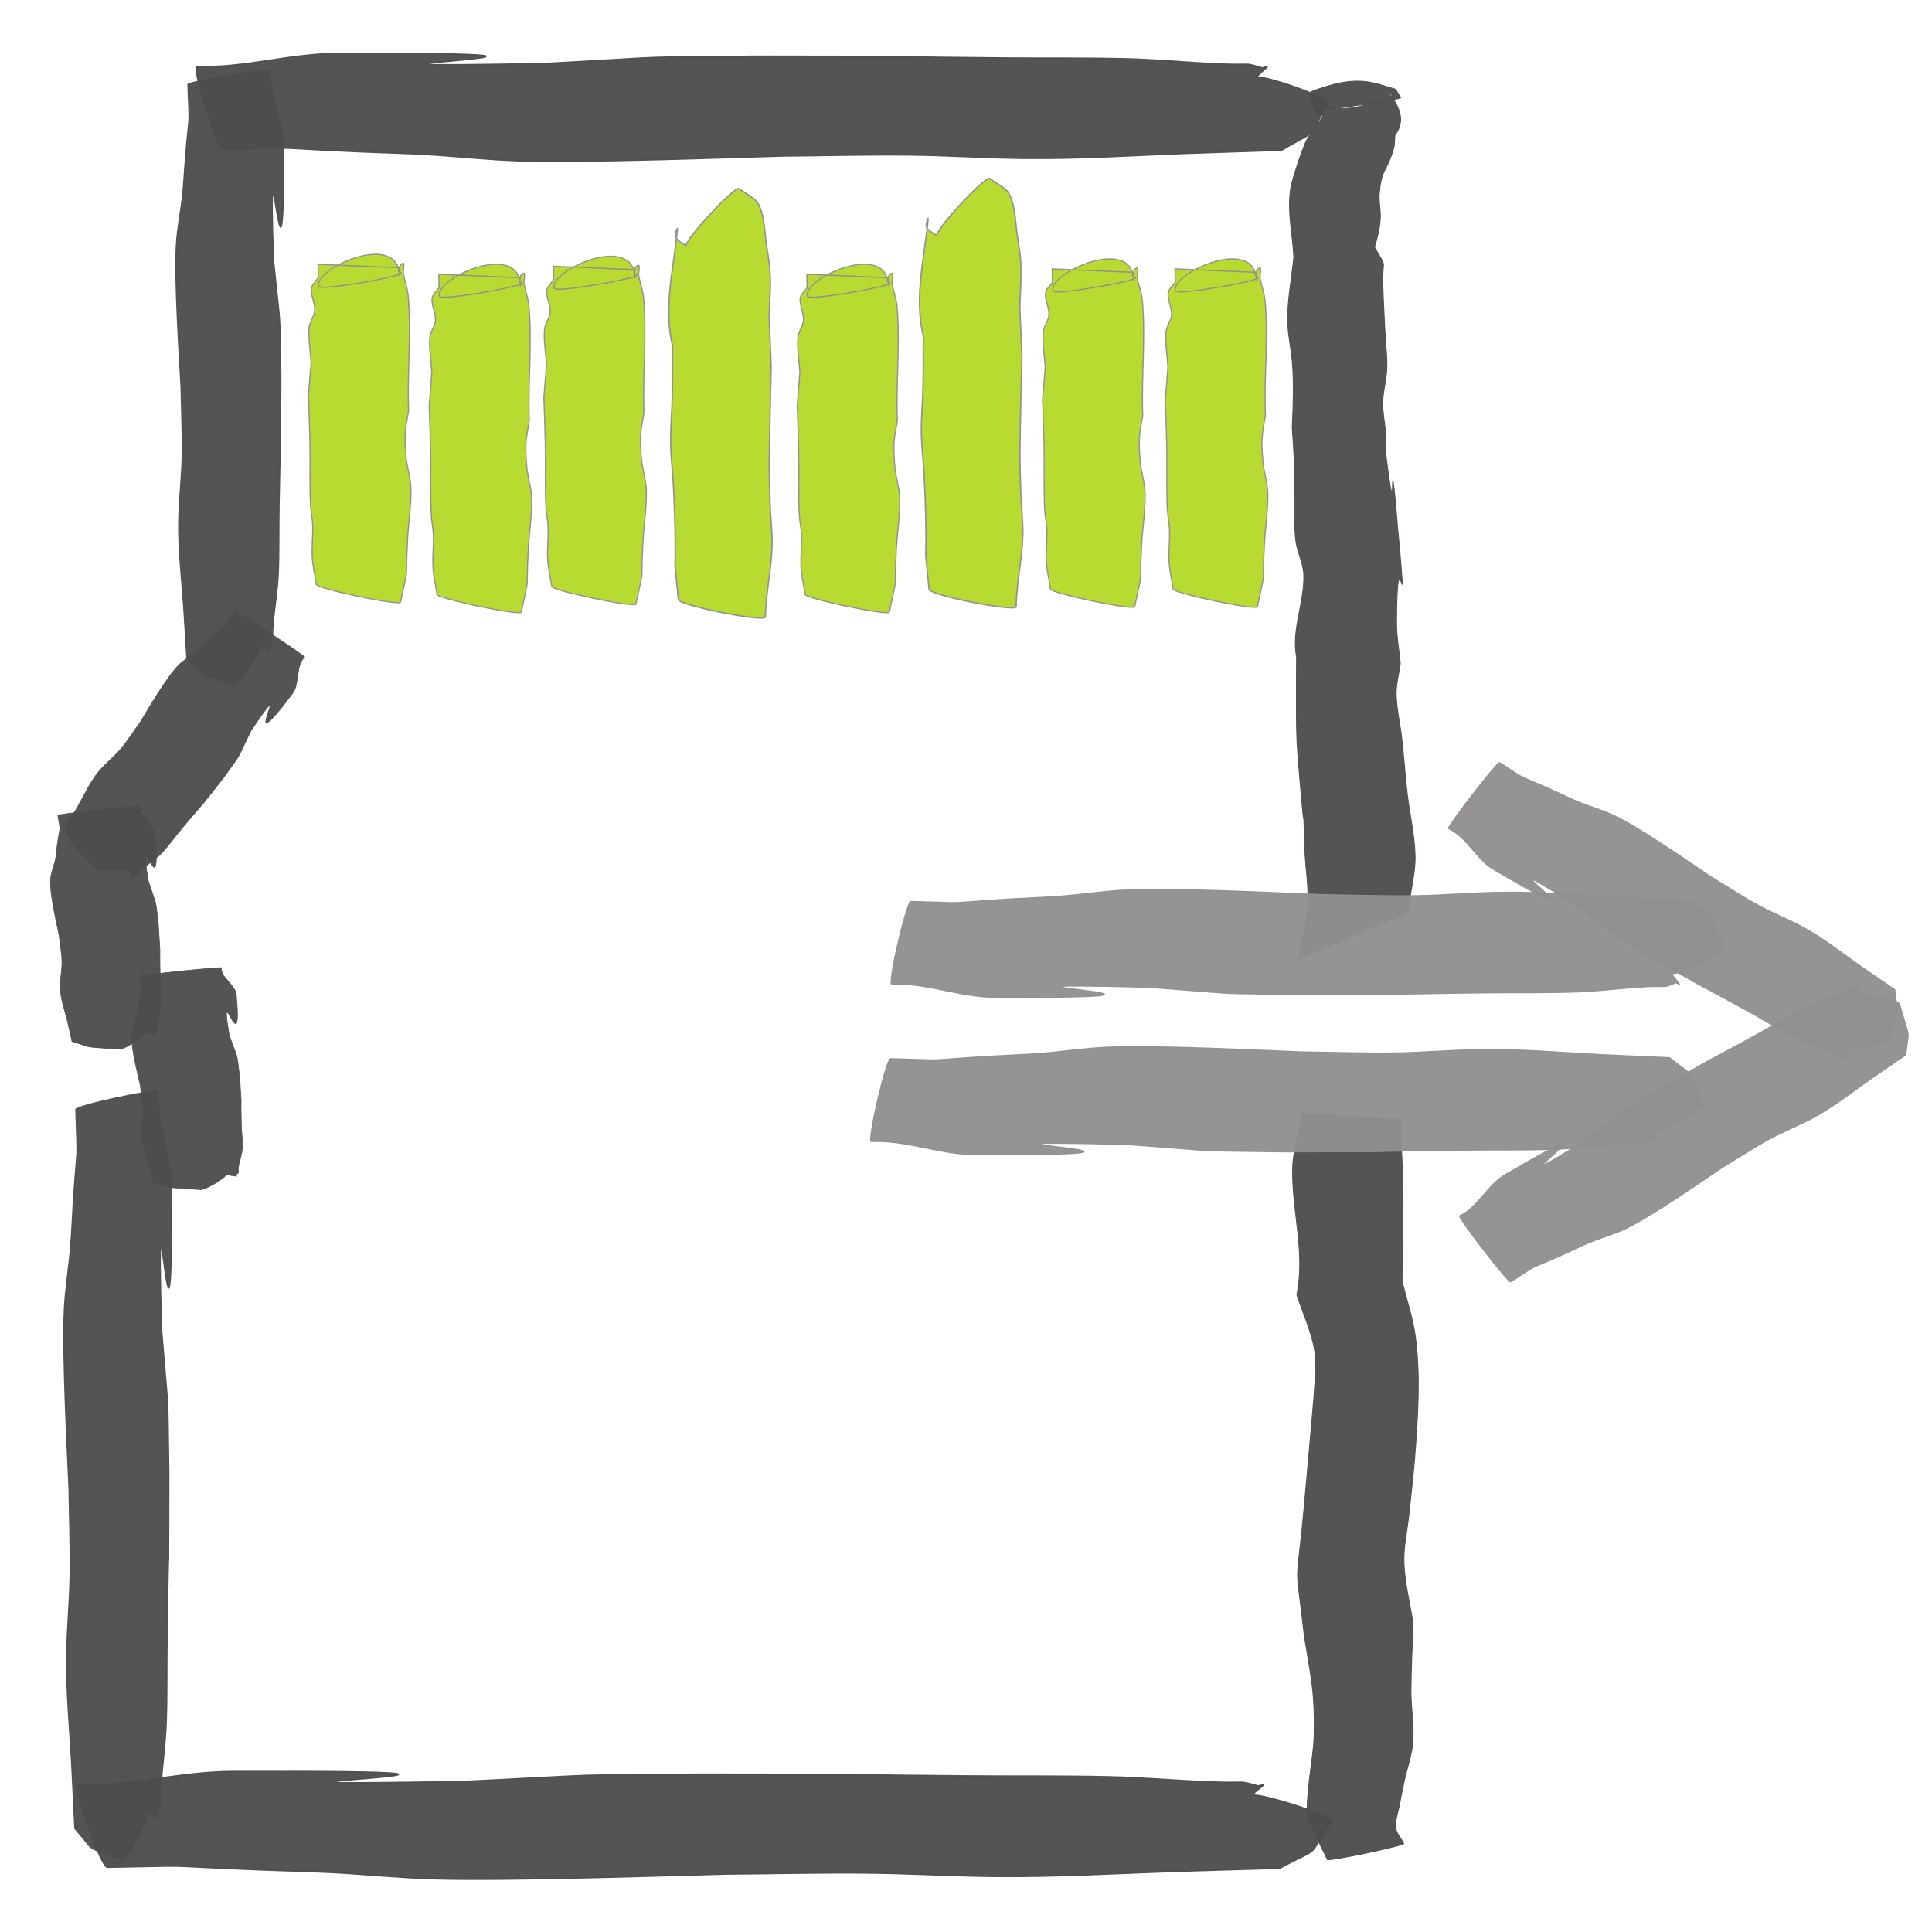 <?xml version="1.0" encoding="UTF-8" standalone="no"?>
<!-- Created with Inkscape (http://www.inkscape.org/) -->

<svg
   xmlns:dc="http://purl.org/dc/elements/1.1/"
   xmlns:cc="http://creativecommons.org/ns#"
   xmlns:rdf="http://www.w3.org/1999/02/22-rdf-syntax-ns#"
   xmlns:svg="http://www.w3.org/2000/svg"
   xmlns="http://www.w3.org/2000/svg"
   xmlns:sodipodi="http://sodipodi.sourceforge.net/DTD/sodipodi-0.dtd"
   xmlns:inkscape="http://www.inkscape.org/namespaces/inkscape"
   width="400.156"
   height="400.156"
   id="svg9167"
   version="1.1"
   inkscape:version="0.48.5 r10040"
   sodipodi:docname="import_grey.svg"
   inkscape:export-filename="/home/banana/flySightAndroid/FloatSight/icons/mainmenu/drawing.png"
   inkscape:export-xdpi="44.98243"
   inkscape:export-ydpi="44.98243">
  <defs
     id="defs9169" />
  <sodipodi:namedview
     id="base"
     pagecolor="#ffffff"
     bordercolor="#666666"
     borderopacity="1.0"
     inkscape:pageopacity="0.0"
     inkscape:pageshadow="2"
     inkscape:zoom="0.98994949"
     inkscape:cx="480.95627"
     inkscape:cy="24.977372"
     inkscape:document-units="px"
     inkscape:current-layer="layer1"
     showgrid="false"
     fit-margin-top="0"
     fit-margin-left="0"
     fit-margin-right="0"
     fit-margin-bottom="0"
     inkscape:window-width="1680"
     inkscape:window-height="1002"
     inkscape:window-x="0"
     inkscape:window-y="29"
     inkscape:window-maximized="1" />
  <g
     inkscape:label="Layer 1"
     inkscape:groupmode="layer"
     id="layer1"
     transform="translate(-399.92,-115.147)">
    <path
       style="opacity:0.96;fill:#4f4c4d;fill-opacity:1;stroke:#4f4c4d;stroke-width:0.176;stroke-miterlimit:4;stroke-opacity:1;stroke-dashoffset:0"
       d="m 668.792,313.992 c 0.669,-3.74 1.776,-7.484 2.006,-11.219 0.236,-3.837 -0.471,-7.648 -0.608,-11.476 -0.102,-2.846 -0.201,-5.693 -0.273,-8.54 -0.021,-0.69 -0.032,-1.38 -0.042,-2.071 l 10e-5,0 0,0 c 7e-4,-0.308 -0.01,-0.615 0,-0.923 l 0,0 c -8e-4,-0.026 0,-0.053 0.01,-0.08 l 0,0 c -2e-4,-0.01 -4e-4,-0.013 -5e-4,-0.02 6e-4,-1e-4 -10e-5,0 -2e-4,-0.01 0.01,-3e-4 0.01,0 0.01,0 2e-4,0.01 4e-4,0.012 5e-4,0.018 7e-4,0.023 0.011,0.045 0.012,0.068 l 0,0 0,0 c 0.03,0.217 0.041,0.435 0.056,0.653 0,0 0,0 0,10e-5 0.053,0.785 0.088,1.57 0.117,2.356 0.022,0.72 0.057,1.439 0.037,2.16 -0.01,0.095 -0.01,0.19 -0.015,0.285 9e-4,0.028 -0.01,0.056 -0.013,0.084 4e-4,0.013 8e-4,0.027 -0.016,0.04 -0.016,5e-4 -0.017,0 -0.019,-0.01 l 0,0 c -0.013,-0.02 -0.018,-0.04 -0.024,-0.06 -0.029,-0.096 -0.044,-0.193 -0.06,-0.29 l -10e-5,0 c -0.221,-1.321 -0.314,-2.648 -0.438,-3.974 -0.308,-3.303 -0.573,-6.607 -0.833,-9.912 -0.262,-3.322 -0.256,-6.654 -0.267,-9.984 -0.011,-3.299 0.021,-6.599 0.031,-9.899 l 0,0 c -1.097,-5.618 1.693,-11.348 1.492,-17.002 l 0,0 c -0.085,-2.388 -1.359,-4.722 -1.65,-7.103 l 0,0 c -0.342,-2.793 -0.19,-5.604 -0.254,-8.407 -0.051,-2.397 -0.094,-4.794 -0.081,-7.193 0.013,-2.622 -0.271,-5.234 -0.404,-7.852 0,0 0,0 0,-1e-4 0.21,-4.475 0.386,-8.95 0.026,-13.409 0,-10e-5 0,-10e-5 0,-10e-5 -0.211,-2.619 -0.814,-5.223 -0.936,-7.845 l 0,0 c -0.216,-4.657 0.802,-9.343 1.242,-14.016 -0.251,-4.794 -1.422,-9.566 -0.62,-14.382 0.105,-0.629 0.298,-1.259 0.481,-1.889 l 0,0 c 0.276,-0.949 0.575,-1.898 0.888,-2.846 l 0,0 c 0.32,-0.971 0.655,-1.942 1.018,-2.912 0.26,-0.696 0.515,-1.393 0.87,-2.086 l 0,0 c 0.563,-1.101 1.482,-2.185 2.223,-3.278 l 0,0 c 0.423,-0.651 0.846,-1.301 1.268,-1.952 l 0,-1e-4 c -0.232,0 -0.46,0.031 -0.69,0.047 -0.191,0.013 -0.432,0.013 -0.504,-0.046 -0.395,-0.325 -0.527,-0.687 -0.695,-1.04 -0.25,-0.524 -0.438,-1.053 -0.587,-1.584 l 0,0 c -0.14,-0.498 -0.252,-0.998 -0.266,-1.501 0,-0.174 -5e-4,-0.349 0.054,-0.523 l 0,0 c 0.029,-0.092 0.026,-0.197 0.214,-0.267 1.795,-0.67 3.695,-1.331 5.974,-1.783 1.325,-0.263 2.853,-0.432 4.296,-0.355 l 0,0 c 1.328,0.071 2.481,0.321 3.518,0.598 1.264,0.338 2.415,0.721 3.641,1.075 l 0,0 c 0.344,0.573 0.688,1.145 1.032,1.718 l 0,0 c 0.032,0.031 -0.044,0.066 -0.111,0.092 -0.129,0.051 -0.288,0.092 -0.448,0.131 -0.543,0.134 -1.13,0.243 -1.716,0.35 -1.763,0.321 -3.581,0.6 -5.411,0.864 -1.83,0.265 -3.676,0.516 -5.556,0.722 -0.626,0.069 -1.256,0.135 -1.898,0.173 -0.188,0.011 -0.379,0.02 -0.565,0.017 -0.097,0 -0.215,-0.01 -0.247,-0.041 0.407,-0.041 0.815,-0.082 1.223,-0.123 10e-5,0 10e-5,0 10e-5,0 1.02,0.028 2.037,0.073 3.069,0.058 1e-4,0 1e-4,0 1e-4,0 0.771,-0.011 1.548,-0.08 2.248,-0.21 1.016,-0.189 1.9,-0.457 2.771,-0.722 l 0,0 c 1.578,-0.481 3.098,-0.984 4.637,-1.48 0.24,-0.078 0.223,-0.207 0.182,-0.314 l 0,0 0,0 c -0.055,-0.145 -0.188,-0.284 -0.343,-0.419 l 0,0 c -0.123,-0.107 -0.257,-0.212 -0.436,-0.308 -10e-5,-1e-4 -10e-5,-1e-4 -10e-5,-1e-4 -0.022,-0.012 -0.046,-0.024 -0.073,-0.035 -10e-5,0 -10e-5,0 -10e-5,0 -0.012,-0.01 -0.025,-0.012 -0.045,-0.011 -0.017,5e-4 -0.013,0.01 -0.011,0.016 5e-4,0.016 0.018,0.031 0.031,0.047 2.442,2.864 3.848,5.967 1.532,8.969 l 0,0 c -0.104,0.972 -0.037,1.943 -0.312,2.916 -0.415,1.466 -1.044,2.928 -1.802,4.386 -0.8,1.538 -0.958,3.09 -1.113,4.635 -0.177,1.767 0.289,3.518 0.199,5.283 l 0,1e-4 c -0.103,1.995 -0.57,3.994 -1.211,5.991 l 0,0 c 0.462,0.809 0.96,1.614 1.423,2.423 l 0,0 c 0.2,0.348 0.387,0.699 0.424,1.058 0.047,0.452 -0.033,0.908 -0.062,1.363 -0.073,1.113 -0.07,2.225 -0.037,3.335 0.09,3.013 0.267,6.024 0.411,9.035 l 0,0 c 0.125,2.624 0.477,5.24 0.399,7.869 -0.07,2.348 -0.801,4.706 -0.844,7.053 -0.038,2.101 0.401,4.187 0.601,6.281 l 0,0 c 0.013,1.482 -0.146,2.97 0.037,4.446 l 0,0 c 0.229,1.847 0.461,3.694 0.745,5.539 0.11,0.716 0.176,1.435 0.41,2.145 0.015,0.049 0.03,0.097 0.062,0.144 0.01,0.01 0.011,0.019 0.026,0.026 0,0 0,0 0,1e-4 0,0 0.01,0 0.012,0 0.01,-6e-4 0.01,0 0.011,0 0,0 10e-5,0 10e-5,-1e-4 0.013,-0.01 0.017,-0.018 0.02,-0.027 0.01,-0.017 0.013,-0.033 0.019,-0.05 0.014,-0.053 0.023,-0.107 0.029,-0.16 0.047,-0.369 0.047,-0.736 0.055,-1.104 0.01,-0.32 0,-0.639 0.034,-0.96 -8e-4,-0.026 0,-0.053 0.018,-0.079 0,0 -10e-5,0 0.01,0 0.01,0 0.01,0 0.01,0 0.01,0.01 0.01,0.017 0.013,0.025 0,0 0,0 0,1e-4 0.05,0.139 0.057,0.281 0.076,0.422 0,0 0,0 0,1e-4 0.43,3.135 0.626,6.279 0.905,9.421 0.316,3.562 0.681,7.122 0.924,10.687 0.017,0.239 0.034,0.478 0.037,0.717 8e-4,0.055 0,0.111 -0.01,0.166 l 0,0 c 4e-4,0.014 9e-4,0.029 -0.01,0.043 0,1e-4 0,1e-4 0,1e-4 2e-4,0.01 4e-4,0.013 -0.01,0.02 -0.01,3e-4 -0.011,3e-4 -0.013,0 l 0,0 c -0.01,-0.01 -0.011,-0.014 -0.016,-0.021 -0.017,-0.029 -0.028,-0.059 -0.04,-0.088 l 0,0 c -0.039,-0.101 -0.071,-0.202 -0.106,-0.303 -0.041,-0.116 -0.082,-0.233 -0.133,-0.348 -0.037,-0.083 -0.067,-0.168 -0.151,-0.246 l 0,-1e-4 c -0.01,-0.01 -0.023,-0.02 -0.039,-0.028 l 0,0 c -0.01,0 -0.022,-0.01 -0.039,-0.01 -0.016,5e-4 -0.03,0 -0.04,0.01 -0.019,0.01 -0.029,0.021 -0.04,0.032 -0.117,0.13 -0.124,0.266 -0.156,0.4 -0.201,0.861 -0.219,1.721 -0.263,2.581 -0.103,1.98 -0.122,3.958 -0.132,5.936 -0.014,2.824 0.523,5.629 0.784,8.444 -0.283,2.137 -0.895,4.279 -0.85,6.41 0.067,3.137 0.839,6.249 1.185,9.377 l 0,0 c 0.404,3.649 0.655,7.304 1.064,10.952 l 0,1e-4 c 0.501,4.466 1.614,8.908 1.666,13.389 0.044,3.841 -1.236,7.705 -1.38,11.55 m -1.655,42.751 0,1e-4 m 0,0 c 0.018,3.773 0.34,7.537 0.413,11.308 0.074,3.799 0.014,7.601 -0.01,11.402 l 0,0 c -0.019,3.597 -0.046,7.194 -0.068,10.791 0.921,3.867 2.257,7.712 2.763,11.599 1.072,8.236 0.511,16.529 -0.137,24.816 -0.306,3.912 -0.789,7.826 -1.187,11.739 -0.348,3.426 -1.175,6.861 -1.05,10.276 l 0,0 c 0.153,4.17 1.255,8.303 1.882,12.455 -0.143,4.686 -0.419,9.374 -0.428,14.057 -0.01,3.535 0.65,7.052 0.382,10.593 l 0,1e-4 c -0.205,2.702 -1.222,5.409 -1.8,8.114 -0.332,1.555 -0.65,3.111 -0.931,4.666 -0.299,1.656 -0.976,3.319 -0.809,4.965 l 0,0 c 0.111,1.093 1.091,2.127 1.638,3.193 0.05,0.03 -0.013,0.071 -0.071,0.103 -0.112,0.061 -0.26,0.113 -0.41,0.163 -0.51,0.172 -1.079,0.321 -1.649,0.467 l -10e-5,0 c -1.713,0.44 -3.507,0.839 -5.32,1.225 -1.813,0.386 -3.65,0.759 -5.547,1.087 -0.632,0.109 -1.269,0.217 -1.932,0.294 -0.195,0.023 -0.393,0.045 -0.594,0.051 -0.105,0 -0.234,0 -0.284,-0.027 l 0.021,0 c -0.774,-1.575 -1.565,-3.15 -2.311,-4.728 -0.419,-0.887 -0.831,-1.774 -1.204,-2.665 -0.238,-0.567 -0.516,-1.132 -0.589,-1.708 -0.152,-1.207 -0.083,-2.422 0,-3.636 l 0,0 c 0.107,-1.564 0.282,-3.129 0.468,-4.694 l 0,0 c 0.333,-2.797 0.821,-5.598 0.885,-8.39 0,-10e-5 0,-10e-5 0,-10e-5 0.079,-3.416 0,-6.828 -0.417,-10.228 0,0 0,0 0,-10e-5 -0.417,-3.383 -1.067,-6.756 -1.603,-10.135 -0.335,-2.97 -0.712,-5.939 -1.079,-8.909 -0.166,-1.341 -0.34,-2.683 -0.328,-4.031 l 0,0 c 0.013,-1.434 0.205,-2.871 0.367,-4.308 10e-5,0 10e-5,0 10e-5,-1e-4 0.366,-3.247 0.706,-6.494 1.004,-9.74 0,-1e-4 0,-1e-4 0,-1e-4 0.35,-3.803 0.683,-7.606 1.022,-11.409 0.231,-2.59 0.461,-5.179 0.687,-7.769 l 0,0 c 0.079,-0.897 0.157,-1.795 0.233,-2.692 0.035,-0.416 0.079,-0.831 0.1,-1.247 0.16,-3.123 0.612,-6.258 0.077,-9.358 -0.658,-3.814 -2.431,-7.565 -3.647,-11.348 1.82,-8.832 -1.107,-17.569 -0.866,-26.381 l 0,0 c 0.103,-3.761 1.546,-7.539 1.823,-11.303"
       id="path5320-26"
       inkscape:connector-curvature="0"
       sodipodi:nodetypes="cscccccccccccccccccccccccccccccccccccccccccccccccccccccccccccccccccccccccccccccssccccccccccccccccccccccccccccccccccccccccscccccccccccccccccccscccccsccccccccccccccccccccccccccccccscccccccccsccccccccscccccccccccccccccccccccccccccccccccccccccc" />
    <path
       style="opacity:0.96;fill:#4f4c4d;fill-opacity:1;stroke:#4f4c4d;stroke-width:0.287;stroke-miterlimit:4;stroke-opacity:1;stroke-dasharray:none;stroke-dashoffset:0"
       id="path5476-4"
       d="m 440.721,128.908 c 9.634,0.39 19.087,-2.635 28.682,-2.671 78.731,-0.293 -24.926,3.319 43.388,2.064 30.36,-1.657 15.642,-1.192 44.152,-1.518 47.692,0.1 4.806,-0.082 50.118,0.361 8.834,0.086 17.672,-0.044 26.504,0.188 5.502,0.145 10.991,0.639 16.488,0.943 10.481,0.581 6.654,-0.428 11.306,0.947 1.87,-0.55 1.093,-0.483 -1.379,2.066 0.338,-1.159 15.34,4.069 15.001,5.228 l 0,0 c -4.753,8.259 -1.586,4.965 -9.615,9.751 -6.642,0.243 -13.287,0.408 -19.929,0.662 -11.613,0.444 -21.7,1.138 -33.324,1.022 -8.024,-0.081 -16.04,-0.629 -24.064,-0.707 -8.704,-0.085 -17.407,0.145 -26.111,0.218 -13.058,0.373 -40.086,1.392 -54.362,0.993 -6.505,-0.182 -12.986,-0.946 -19.484,-1.312 -4.571,-0.258 -9.149,-0.355 -13.723,-0.56 -20.993,-0.944 -9.593,-0.881 -28.184,-0.526 -1.11,0.422 -6.574,-16.727 -5.464,-17.149 z"
       inkscape:connector-curvature="0" />
    <path
       style="opacity:0.96;fill:#4f4c4d;fill-opacity:1;stroke:#4f4c4d;stroke-width:0.302;stroke-miterlimit:4;stroke-opacity:1;stroke-dasharray:none;stroke-dashoffset:0"
       id="path5476-9-1"
       d="m 416.137,484.741 c 10.671,0.39 21.141,-2.635 31.769,-2.671 87.206,-0.293 -27.609,3.319 48.059,2.064 33.629,-1.657 17.326,-1.192 48.905,-1.518 52.826,0.1 5.324,-0.082 55.513,0.361 9.785,0.086 19.574,-0.044 29.357,0.188 6.094,0.145 12.175,0.639 18.263,0.943 11.609,0.581 7.37,-0.428 12.523,0.947 2.072,-0.55 1.21,-0.483 -1.527,2.066 0.375,-1.159 16.991,4.069 16.616,5.228 l 0,0 c -5.265,8.259 -1.757,4.965 -10.65,9.751 -7.357,0.243 -14.717,0.408 -22.074,0.662 -12.863,0.444 -24.036,1.138 -36.912,1.022 -8.888,-0.081 -17.767,-0.629 -26.654,-0.707 -9.64,-0.085 -19.281,0.145 -28.922,0.218 -14.464,0.373 -44.401,1.392 -60.214,0.993 -7.205,-0.182 -14.384,-0.946 -21.582,-1.312 -5.063,-0.258 -10.134,-0.355 -15.2,-0.56 -23.253,-0.944 -10.625,-0.881 -31.217,-0.526 -1.229,0.422 -7.282,-16.727 -6.053,-17.149 z"
       inkscape:connector-curvature="0" />
    <path
       style="opacity:0.96;fill:#4f4c4d;fill-opacity:1;stroke:#4f4c4d;stroke-width:0.237;stroke-miterlimit:4;stroke-opacity:1;stroke-dasharray:none;stroke-dashoffset:0"
       id="path5476-9-3-2"
       d="m 432.773,341.271 c -0.39,6.544 2.635,12.965 2.671,19.483 0.293,53.48 -3.319,-16.931 -2.064,29.472 1.657,20.623 1.192,10.625 1.518,29.991 -0.1,32.396 0.082,3.265 -0.361,34.044 -0.086,6.001 0.044,12.004 -0.188,18.003 -0.145,3.737 -0.639,7.466 -0.943,11.2 -0.581,7.119 0.428,4.52 -0.947,7.68 0.55,1.27 0.483,0.742 -2.066,-0.936 1.159,0.23 -4.069,10.42 -5.228,10.19 l 0,0 c -8.259,-3.229 -4.965,-1.077 -9.751,-6.531 -0.243,-4.512 -0.408,-9.025 -0.662,-13.537 -0.444,-7.888 -1.138,-14.74 -1.022,-22.636 0.081,-5.45 0.629,-10.896 0.707,-16.346 0.085,-5.912 -0.145,-11.824 -0.218,-17.736 -0.373,-8.87 -1.392,-27.229 -0.993,-36.926 0.182,-4.419 0.946,-8.821 1.312,-13.235 0.258,-3.105 0.355,-6.215 0.56,-9.321 0.944,-14.26 0.881,-6.516 0.526,-19.144 -0.422,-0.754 16.727,-4.466 17.149,-3.712 z"
       inkscape:connector-curvature="0" />
    <path
       style="opacity:0.96;fill:#4f4c4d;fill-opacity:1;stroke:#4f4c4d;stroke-width:0.211;stroke-miterlimit:4;stroke-opacity:1;stroke-dasharray:none;stroke-dashoffset:0"
       id="path5476-9-3-6-8"
       d="m 455.975,129.734 c -0.39,5.229 2.635,10.359 2.671,15.567 0.293,42.731 -3.319,-13.528 -2.064,23.549 1.657,16.478 1.192,8.49 1.518,23.963 -0.1,25.885 0.082,2.608 -0.361,27.201 -0.086,4.795 0.044,9.591 -0.188,14.385 -0.145,2.986 -0.639,5.966 -0.943,8.949 -0.581,5.688 0.428,3.611 -0.947,6.136 0.55,1.015 0.483,0.593 -2.066,-0.748 1.159,0.184 -4.069,8.326 -5.228,8.142 l 0,0 c -8.259,-2.58 -4.965,-0.861 -9.751,-5.218 -0.244,-3.605 -0.408,-7.211 -0.662,-10.816 -0.444,-6.303 -1.138,-11.778 -1.022,-18.087 0.081,-4.355 0.629,-8.706 0.707,-13.061 0.085,-4.724 -0.145,-9.448 -0.218,-14.172 -0.374,-7.087 -1.392,-21.756 -0.993,-29.505 0.182,-3.53 0.945,-7.048 1.312,-10.575 0.258,-2.481 0.355,-4.966 0.56,-7.448 0.944,-11.394 0.881,-5.207 0.526,-15.296 -0.422,-0.602 16.727,-3.568 17.149,-2.966 z"
       inkscape:connector-curvature="0" />
    <path
       style="opacity:0.96;fill:#4f4c4d;fill-opacity:1;stroke:#4f4c4d;stroke-width:0.147;stroke-miterlimit:4;stroke-opacity:1;stroke-dasharray:none;stroke-dashoffset:0"
       id="path5476-9-3-6-0-8"
       d="m 462.984,251.247 c -1.85,1.742 -0.976,5.544 -2.484,7.539 -12.373,16.371 1.372,-7.165 -8.575,7.655 -3.553,7.261 -1.564,3.949 -5.871,10.012 -7.714,9.746 -0.705,1.039 -8.308,10.085 -1.482,1.764 -2.794,3.661 -4.391,5.335 -0.995,1.042 -2.264,1.868 -3.384,2.811 -2.136,1.799 -0.728,1.631 -2.557,1.744 0.135,0.723 0.206,0.521 -1.41,-1.553 0.861,0.782 -5.666,0.655 -6.527,-0.126 l 0,0 c -5.756,-6.051 -3.664,-3.376 -6.155,-7.967 0.871,-1.516 1.805,-2.983 2.668,-4.505 1.509,-2.661 2.576,-5.162 4.529,-7.481 1.349,-1.6 3.064,-2.912 4.41,-4.514 1.461,-1.738 2.672,-3.669 4.008,-5.504 1.796,-2.915 5.319,-9.099 7.919,-11.79 1.185,-1.226 2.825,-2.09 4.155,-3.201 0.935,-0.782 1.745,-1.664 2.639,-2.478 4.106,-3.737 2.231,-1.431 4.927,-5.473 -0.156,-0.488 14.252,8.923 14.407,9.411 z"
       inkscape:connector-curvature="0" />
    <path
       style="opacity:0.96;fill:#4f4c4d;fill-opacity:1;stroke:#4f4c4d;stroke-width:0.133;stroke-miterlimit:4;stroke-opacity:1;stroke-dasharray:none;stroke-dashoffset:0"
       id="path5476-9-3-6-0-6-9"
       d="m 428.951,282.086 c -0.251,2.075 2.905,3.958 3.078,6.007 1.42,16.805 -3.67,-5.175 -1.44,9.362 2.089,6.411 1.414,3.288 2.147,9.363 0.583,10.193 0.151,1.023 0.357,10.723 0.041,1.891 0.297,3.773 0.191,5.67 -0.066,1.182 -0.48,2.377 -0.706,3.565 -0.43,2.265 0.522,1.402 -0.783,2.458 0.576,0.375 0.498,0.212 -2.083,-0.201 1.162,0.02 -3.843,3.46 -5.005,3.44 l 0,0 c -8.314,-0.643 -4.98,-0.115 -9.874,-1.614 -0.338,-1.408 -0.598,-2.82 -0.947,-4.227 -0.61,-2.461 -1.447,-4.584 -1.497,-7.073 -0.034,-1.718 0.398,-3.455 0.361,-5.172 -0.04,-1.863 -0.394,-3.712 -0.591,-5.568 -0.56,-2.773 -1.964,-8.501 -1.77,-11.568 0.088,-1.398 0.758,-2.817 1.031,-4.221 0.192,-0.988 0.223,-1.97 0.363,-2.957 0.642,-4.527 0.743,-2.089 0.121,-6.044 -0.438,-0.218 16.608,-2.159 17.045,-1.94 z"
       inkscape:connector-curvature="0" />
    <path
       style="opacity:0.96;fill:#4f4c4d;fill-opacity:1;stroke:#4f4c4d;stroke-width:0.127;stroke-miterlimit:4;stroke-opacity:1;stroke-dasharray:none;stroke-dashoffset:0"
       id="path5476-9-3-6-0-6-2-2"
       d="m 445.771,315.587 c -0.251,1.893 2.905,3.611 3.078,5.479 1.42,15.329 -3.67,-4.721 -1.44,8.54 2.089,5.848 1.414,2.999 2.147,8.541 0.583,9.297 0.151,0.933 0.357,9.781 0.041,1.725 0.297,3.442 0.191,5.172 -0.066,1.078 -0.48,2.168 -0.706,3.252 -0.43,2.066 0.522,1.279 -0.783,2.242 0.576,0.342 0.498,0.193 -2.083,-0.184 1.162,0.018 -3.843,3.156 -5.005,3.138 l 0,0 c -8.314,-0.587 -4.98,-0.105 -9.874,-1.473 -0.338,-1.284 -0.598,-2.572 -0.946,-3.856 -0.61,-2.245 -1.447,-4.182 -1.497,-6.452 -0.034,-1.567 0.398,-3.151 0.361,-4.718 -0.04,-1.7 -0.394,-3.386 -0.591,-5.079 -0.56,-2.529 -1.964,-7.754 -1.77,-10.552 0.088,-1.275 0.758,-2.569 1.031,-3.851 0.192,-0.901 0.223,-1.797 0.363,-2.697 0.642,-4.13 0.743,-1.905 0.121,-5.513 -0.438,-0.199 16.608,-1.969 17.045,-1.77 z"
       inkscape:connector-curvature="0" />
    <path
       style="opacity:0.96;fill:#b5d92a;fill-opacity:1;stroke:#918f90;stroke-width:0.285;stroke-miterlimit:4;stroke-opacity:1;stroke-dasharray:none;stroke-dashoffset:0"
       id="path5740-88"
       d="m 540.423,239.287 c -1.158,-11.948 -0.441,-2.241 -0.709,-15.282 -0.057,-2.76 -0.174,-5.518 -0.317,-8.275 -0.154,-2.973 -0.537,-5.938 -0.573,-8.914 -0.039,-3.232 0.283,-6.459 0.349,-9.691 0.069,-3.418 0.037,-6.837 0.055,-10.255 -1.965,-8.211 0.271,-16.168 1.004,-24.308 0.053,-0.591 -0.606,1.216 -0.329,1.754 0.419,0.811 1.454,1.22 2.181,1.83 -0.935,-0.697 10.011,-12.602 10.946,-11.905 l 0,0 c 1.352,1.112 3.339,1.818 4.057,3.335 1.282,2.709 1.175,5.795 1.643,8.71 0.32,1.993 0.653,3.994 0.72,6.007 0.095,2.858 -0.156,5.717 -0.234,8.575 0.143,3.371 0.285,6.742 0.428,10.113 -0.071,3.104 -0.404,16.671 -0.4,19.947 0,2.946 0.086,5.892 0.187,8.837 0.095,2.765 0.468,5.526 0.403,8.292 -0.117,4.97 -1.309,9.887 -1.381,14.862 -0.285,1.148 -18.316,-2.481 -18.031,-3.629 z"
       inkscape:connector-curvature="0" />
    <path
       style="opacity:0.96;fill:#b5d92a;fill-opacity:1;stroke:#918f90;stroke-width:0.242;stroke-miterlimit:4;stroke-opacity:1;stroke-dasharray:none;stroke-dashoffset:0"
       id="path5742-86"
       d="m 465.435,236.153 c -0.277,-1.827 -0.718,-3.647 -0.831,-5.481 -0.138,-2.247 0.155,-4.498 0.079,-6.746 -0.048,-1.423 -0.379,-2.837 -0.451,-4.259 -0.195,-3.848 -0.047,-9.254 -0.124,-13.125 -0.063,-3.166 -0.199,-6.332 -0.298,-9.497 0.182,-2.269 0.364,-4.538 0.545,-6.807 -0.14,-2.397 -0.587,-4.796 -0.42,-7.192 0.086,-1.235 1.099,-2.394 1.171,-3.63 0.09,-1.519 -0.856,-3.023 -0.689,-4.539 0.089,-0.81 0.957,-1.5 1.436,-2.25 -0.018,-0.913 -0.036,-1.825 -0.054,-2.738 5.613,0.236 11.225,0.473 16.838,0.709 -0.055,0.241 -0.256,0.487 -0.166,0.724 0.063,0.166 0.383,0.232 0.575,0.348 0.309,0.776 -16.52,3.63 -16.829,2.854 l 0,0 c -0.105,-0.028 -0.296,-0.012 -0.315,-0.085 -0.968,-3.66 16.617,-11.693 16.799,-2.054 0.155,-0.874 -0.485,-1.996 0.464,-2.622 0.767,-0.506 0.153,1.419 0.289,2.125 0.301,1.556 0.889,3.092 1.023,4.659 0.676,7.884 -0.238,15.775 0.066,23.661 -0.687,4.122 -0.932,4.477 -0.529,9.497 0.18,2.233 0.978,4.439 1.019,6.675 0.065,3.508 -0.513,7.008 -0.702,10.514 -0.551,10.248 0.434,3.919 -1.457,12.966 -0.402,0.804 -17.842,-2.902 -17.44,-3.706 z"
       inkscape:connector-curvature="0" />
    <path
       style="opacity:0.96;fill:#b5d92a;fill-opacity:1;stroke:#918f90;stroke-width:0.242;stroke-miterlimit:4;stroke-opacity:1;stroke-dasharray:none;stroke-dashoffset:0"
       id="path5742-8-8"
       d="m 490.438,238.215 c -0.277,-1.827 -0.718,-3.647 -0.831,-5.481 -0.138,-2.247 0.155,-4.498 0.079,-6.746 -0.048,-1.423 -0.379,-2.837 -0.451,-4.259 -0.195,-3.848 -0.047,-9.254 -0.124,-13.125 -0.063,-3.166 -0.199,-6.332 -0.298,-9.497 0.182,-2.269 0.363,-4.538 0.545,-6.807 -0.14,-2.397 -0.587,-4.796 -0.42,-7.192 0.086,-1.235 1.099,-2.394 1.171,-3.63 0.09,-1.519 -0.856,-3.023 -0.689,-4.539 0.089,-0.81 0.957,-1.5 1.436,-2.25 -0.018,-0.913 -0.036,-1.825 -0.054,-2.738 5.613,0.236 11.225,0.473 16.838,0.709 -0.055,0.241 -0.256,0.487 -0.166,0.724 0.063,0.166 0.383,0.232 0.575,0.348 0.309,0.776 -16.52,3.63 -16.829,2.854 l 0,0 c -0.105,-0.028 -0.296,-0.012 -0.315,-0.085 -0.968,-3.66 16.617,-11.693 16.799,-2.054 0.155,-0.874 -0.485,-1.996 0.464,-2.622 0.767,-0.506 0.153,1.419 0.289,2.125 0.301,1.556 0.889,3.092 1.023,4.659 0.676,7.884 -0.238,15.775 0.066,23.661 -0.687,4.122 -0.932,4.477 -0.529,9.497 0.18,2.233 0.978,4.439 1.019,6.675 0.065,3.508 -0.513,7.008 -0.702,10.514 -0.551,10.248 0.434,3.919 -1.457,12.966 -0.402,0.804 -17.842,-2.902 -17.44,-3.706 z"
       inkscape:connector-curvature="0" />
    <path
       style="opacity:0.96;fill:#b5d92a;fill-opacity:1;stroke:#918f90;stroke-width:0.242;stroke-miterlimit:4;stroke-opacity:1;stroke-dasharray:none;stroke-dashoffset:0"
       id="path5742-7-3"
       d="m 514.192,236.557 c -0.277,-1.827 -0.718,-3.647 -0.831,-5.481 -0.138,-2.247 0.155,-4.498 0.079,-6.746 -0.048,-1.423 -0.379,-2.837 -0.451,-4.259 -0.195,-3.848 -0.047,-9.254 -0.124,-13.125 -0.063,-3.166 -0.199,-6.332 -0.298,-9.497 0.182,-2.269 0.363,-4.538 0.545,-6.807 -0.14,-2.397 -0.587,-4.796 -0.42,-7.192 0.086,-1.235 1.099,-2.394 1.171,-3.63 0.09,-1.519 -0.856,-3.023 -0.689,-4.539 0.089,-0.81 0.957,-1.5 1.436,-2.25 -0.018,-0.913 -0.036,-1.825 -0.054,-2.738 5.613,0.236 11.225,0.473 16.838,0.709 -0.055,0.241 -0.256,0.487 -0.166,0.724 0.063,0.166 0.383,0.232 0.575,0.348 0.309,0.776 -16.52,3.63 -16.829,2.854 l 0,0 c -0.105,-0.028 -0.296,-0.012 -0.315,-0.085 -0.968,-3.66 16.617,-11.693 16.799,-2.054 0.155,-0.874 -0.485,-1.996 0.464,-2.622 0.767,-0.506 0.153,1.419 0.289,2.125 0.301,1.556 0.889,3.092 1.023,4.659 0.676,7.884 -0.238,15.775 0.066,23.661 -0.687,4.122 -0.932,4.477 -0.529,9.497 0.18,2.233 0.978,4.439 1.019,6.675 0.065,3.508 -0.513,7.008 -0.702,10.514 -0.551,10.248 0.434,3.919 -1.457,12.966 -0.402,0.804 -17.842,-2.902 -17.44,-3.706 z"
       inkscape:connector-curvature="0" />
    <path
       style="opacity:0.96;fill:#b5d92a;fill-opacity:1;stroke:#918f90;stroke-width:0.285;stroke-miterlimit:4;stroke-opacity:1;stroke-dasharray:none;stroke-dashoffset:0"
       id="path5740-9-8"
       d="m 592.356,237.176 c -1.158,-11.948 -0.441,-2.241 -0.709,-15.282 -0.057,-2.76 -0.174,-5.518 -0.317,-8.275 -0.154,-2.973 -0.537,-5.938 -0.573,-8.914 -0.039,-3.232 0.283,-6.459 0.349,-9.691 0.069,-3.418 0.037,-6.837 0.055,-10.255 -1.965,-8.211 0.271,-16.168 1.004,-24.308 0.053,-0.591 -0.606,1.216 -0.329,1.754 0.419,0.811 1.454,1.22 2.181,1.83 -0.935,-0.697 10.011,-12.602 10.946,-11.905 l 0,0 c 1.352,1.112 3.339,1.818 4.057,3.335 1.282,2.709 1.175,5.795 1.643,8.71 0.32,1.993 0.653,3.994 0.72,6.007 0.095,2.858 -0.156,5.717 -0.234,8.575 0.143,3.371 0.285,6.742 0.428,10.113 -0.071,3.104 -0.404,16.671 -0.4,19.947 0,2.946 0.086,5.892 0.187,8.837 0.095,2.765 0.468,5.526 0.403,8.292 -0.117,4.97 -1.309,9.887 -1.381,14.862 -0.285,1.148 -18.316,-2.481 -18.031,-3.629 z"
       inkscape:connector-curvature="0" />
    <path
       style="opacity:0.96;fill:#b5d92a;fill-opacity:1;stroke:#918f90;stroke-width:0.242;stroke-miterlimit:4;stroke-opacity:1;stroke-dasharray:none;stroke-dashoffset:0"
       id="path5742-7-2-33"
       d="m 566.673,238.215 c -0.277,-1.827 -0.718,-3.647 -0.831,-5.481 -0.138,-2.247 0.155,-4.498 0.079,-6.746 -0.048,-1.423 -0.379,-2.837 -0.451,-4.259 -0.195,-3.848 -0.047,-9.254 -0.124,-13.125 -0.063,-3.166 -0.199,-6.332 -0.298,-9.497 0.182,-2.269 0.363,-4.538 0.545,-6.807 -0.14,-2.397 -0.587,-4.796 -0.42,-7.192 0.086,-1.235 1.099,-2.394 1.171,-3.63 0.09,-1.519 -0.856,-3.023 -0.689,-4.539 0.089,-0.81 0.957,-1.5 1.436,-2.25 -0.018,-0.913 -0.036,-1.825 -0.054,-2.738 5.613,0.236 11.225,0.473 16.838,0.709 -0.055,0.241 -0.256,0.487 -0.166,0.724 0.063,0.166 0.383,0.232 0.575,0.348 0.309,0.776 -16.52,3.63 -16.829,2.854 l 0,0 c -0.105,-0.028 -0.296,-0.012 -0.315,-0.085 -0.968,-3.66 16.617,-11.693 16.799,-2.054 0.155,-0.874 -0.485,-1.996 0.464,-2.622 0.767,-0.506 0.153,1.419 0.289,2.125 0.301,1.556 0.889,3.092 1.023,4.658 0.676,7.884 -0.238,15.775 0.066,23.661 -0.687,4.122 -0.932,4.477 -0.529,9.497 0.18,2.233 0.978,4.439 1.019,6.675 0.065,3.508 -0.513,7.008 -0.702,10.514 -0.551,10.248 0.434,3.919 -1.457,12.966 -0.402,0.804 -17.842,-2.902 -17.44,-3.706 z"
       inkscape:connector-curvature="0" />
    <path
       style="opacity:0.96;fill:#b5d92a;fill-opacity:1;stroke:#918f90;stroke-width:0.242;stroke-miterlimit:4;stroke-opacity:1;stroke-dasharray:none;stroke-dashoffset:0"
       id="path5742-7-0-3"
       d="m 617.496,237.11 c -0.277,-1.827 -0.718,-3.647 -0.831,-5.482 -0.138,-2.247 0.155,-4.498 0.079,-6.746 -0.048,-1.423 -0.379,-2.837 -0.451,-4.259 -0.195,-3.848 -0.047,-9.254 -0.124,-13.125 -0.063,-3.166 -0.199,-6.332 -0.298,-9.497 0.182,-2.269 0.363,-4.538 0.545,-6.807 -0.14,-2.397 -0.587,-4.796 -0.42,-7.192 0.086,-1.235 1.099,-2.394 1.171,-3.63 0.09,-1.519 -0.856,-3.023 -0.689,-4.539 0.089,-0.81 0.957,-1.5 1.436,-2.25 -0.018,-0.913 -0.036,-1.825 -0.054,-2.738 5.613,0.236 11.225,0.473 16.838,0.709 -0.055,0.241 -0.256,0.487 -0.166,0.724 0.063,0.166 0.383,0.232 0.575,0.348 0.309,0.776 -16.52,3.63 -16.829,2.854 l 0,0 c -0.105,-0.028 -0.296,-0.012 -0.315,-0.085 -0.968,-3.66 16.617,-11.693 16.799,-2.054 0.155,-0.874 -0.485,-1.996 0.464,-2.622 0.767,-0.506 0.153,1.419 0.289,2.125 0.301,1.556 0.889,3.092 1.023,4.658 0.676,7.884 -0.238,15.775 0.066,23.661 -0.687,4.122 -0.932,4.477 -0.529,9.497 0.18,2.233 0.978,4.439 1.019,6.675 0.065,3.508 -0.513,7.008 -0.702,10.514 -0.551,10.248 0.434,3.919 -1.457,12.966 -0.402,0.804 -17.842,-2.902 -17.44,-3.706 z"
       inkscape:connector-curvature="0" />
    <path
       style="opacity:0.96;fill:#b5d92a;fill-opacity:1;stroke:#918f90;stroke-width:0.242;stroke-miterlimit:4;stroke-opacity:1;stroke-dasharray:none;stroke-dashoffset:0"
       id="path5742-7-23-8"
       d="m 642.908,237.11 c -0.277,-1.827 -0.718,-3.647 -0.831,-5.482 -0.138,-2.247 0.155,-4.498 0.079,-6.746 -0.048,-1.423 -0.379,-2.837 -0.451,-4.259 -0.195,-3.848 -0.047,-9.254 -0.124,-13.125 -0.063,-3.166 -0.199,-6.332 -0.298,-9.497 0.182,-2.269 0.363,-4.538 0.545,-6.807 -0.14,-2.397 -0.587,-4.796 -0.42,-7.192 0.086,-1.235 1.099,-2.394 1.171,-3.63 0.09,-1.519 -0.856,-3.023 -0.689,-4.539 0.089,-0.81 0.957,-1.5 1.436,-2.25 -0.018,-0.913 -0.036,-1.825 -0.054,-2.738 5.613,0.236 11.225,0.473 16.838,0.709 -0.055,0.241 -0.256,0.487 -0.166,0.724 0.063,0.166 0.383,0.232 0.575,0.348 0.309,0.776 -16.52,3.63 -16.829,2.854 l 0,0 c -0.105,-0.028 -0.296,-0.012 -0.315,-0.085 -0.968,-3.66 16.617,-11.693 16.799,-2.054 0.155,-0.874 -0.485,-1.996 0.464,-2.622 0.767,-0.506 0.153,1.419 0.289,2.125 0.301,1.556 0.889,3.092 1.023,4.658 0.676,7.884 -0.238,15.775 0.066,23.661 -0.687,4.122 -0.932,4.477 -0.529,9.497 0.18,2.233 0.978,4.439 1.019,6.675 0.065,3.508 -0.513,7.008 -0.702,10.514 -0.551,10.248 0.434,3.919 -1.457,12.966 -0.402,0.804 -17.842,-2.902 -17.44,-3.706 z"
       inkscape:connector-curvature="0" />
    <path
       style="opacity:0.96;fill:#918f90;fill-opacity:1;stroke:#918f90;stroke-width:0.246;stroke-miterlimit:4;stroke-opacity:1;stroke-dasharray:none;stroke-dashoffset:0"
       id="path5476-9-6-3-9-4-5-9-9"
       d="m 584.612,319.014 c 7.09,-0.39 14.046,2.635 21.108,2.671 57.941,0.293 -18.343,-3.319 31.93,-2.064 22.343,1.657 11.512,1.192 32.493,1.518 35.098,-0.1 3.537,0.082 36.883,-0.361 6.502,-0.086 13.005,0.044 19.505,-0.188 4.049,-0.145 8.089,-0.639 12.134,-0.943 7.713,-0.581 4.897,0.428 8.32,-0.947 1.377,0.55 0.804,0.483 -1.015,-2.066 0.249,1.159 11.289,-4.069 11.04,-5.228 l 0,0 c -3.498,-8.259 -1.167,-4.965 -7.076,-9.751 -4.888,-0.243 -9.778,-0.408 -14.666,-0.662 -8.546,-0.444 -15.97,-1.138 -24.524,-1.022 -5.905,0.08 -11.804,0.629 -17.709,0.707 -6.405,0.085 -12.811,-0.145 -19.216,-0.218 -9.61,-0.373 -29.5,-1.392 -40.006,-0.993 -4.787,0.182 -9.557,0.946 -14.339,1.312 -3.364,0.258 -6.733,0.355 -10.099,0.56 -15.45,0.944 -7.06,0.881 -20.741,0.526 -0.817,-0.422 -4.838,16.727 -4.021,17.149 z"
       inkscape:connector-curvature="0" />
    <path
       style="opacity:0.96;fill:#918f90;fill-opacity:1;stroke:#918f90;stroke-width:0.246;stroke-miterlimit:4;stroke-opacity:1;stroke-dasharray:none;stroke-dashoffset:0"
       id="path5476-9-6-3-9-4-5-9-7"
       d="m 580.382,351.584 c 7.09,-0.39 14.046,2.635 21.108,2.671 57.941,0.293 -18.343,-3.319 31.93,-2.064 22.343,1.657 11.512,1.192 32.493,1.518 35.098,-0.1 3.537,0.082 36.883,-0.361 6.502,-0.086 13.005,0.044 19.505,-0.188 4.049,-0.145 8.089,-0.639 12.134,-0.943 7.713,-0.581 4.897,0.428 8.32,-0.947 1.377,0.55 0.804,0.483 -1.015,-2.066 0.249,1.159 11.289,-4.069 11.04,-5.228 l 0,0 c -3.498,-8.259 -1.167,-4.965 -7.076,-9.751 -4.888,-0.243 -9.778,-0.408 -14.666,-0.662 -8.546,-0.444 -15.97,-1.138 -24.524,-1.022 -5.905,0.08 -11.804,0.629 -17.709,0.707 -6.405,0.085 -12.811,-0.145 -19.216,-0.218 -9.61,-0.373 -29.5,-1.392 -40.006,-0.993 -4.787,0.182 -9.557,0.946 -14.339,1.312 -3.364,0.258 -6.733,0.355 -10.099,0.56 -15.45,0.944 -7.06,0.881 -20.741,0.526 -0.817,-0.422 -4.838,16.727 -4.021,17.149 z"
       inkscape:connector-curvature="0" />
    <path
       style="opacity:0.96;fill:#918f90;fill-opacity:1;stroke:#918f90;stroke-width:0.188;stroke-miterlimit:4;stroke-opacity:1;stroke-dasharray:none;stroke-dashoffset:0"
       id="path5476-9-6-3-9-4-8-0-1-8"
       d="m 699.921,286.767 c 3.788,1.737 5.801,6.392 9.361,8.489 29.217,17.207 -7.637,-8.241 17.214,7.556 10.495,7.972 5.238,4.4 15.708,10.821 17.837,10.183 1.752,1.106 18.872,10.479 3.338,1.828 6.569,3.843 9.979,5.544 2.124,1.059 4.419,1.813 6.621,2.733 4.199,1.754 2.268,1.803 4.69,1.615 0.423,0.879 0.166,0.654 0.519,-2.087 -0.453,1.077 7.756,-0.22 8.209,-1.297 l 0,0 c 2.356,-8.176 1.891,-4.641 1.29,-10.515 -2.355,-1.641 -4.751,-3.214 -7.101,-4.864 -4.109,-2.885 -7.524,-5.658 -11.918,-8.06 -3.033,-1.658 -6.297,-2.909 -9.328,-4.569 -3.289,-1.801 -6.42,-3.874 -9.63,-5.811 -4.684,-3.135 -14.254,-9.837 -19.778,-12.566 -2.517,-1.243 -5.316,-1.977 -7.923,-3.059 -1.834,-0.761 -3.59,-1.663 -5.398,-2.47 -8.302,-3.703 -4.018,-1.302 -10.774,-5.614 -0.203,-0.605 -10.816,13.07 -10.613,13.675 z"
       inkscape:connector-curvature="0" />
    <path
       style="opacity:0.96;fill:#918f90;fill-opacity:1;stroke:#918f90;stroke-width:0.188;stroke-miterlimit:4;stroke-opacity:1;stroke-dasharray:none;stroke-dashoffset:0"
       id="path5476-9-6-3-9-4-8-0-1-8-3"
       d="m 702.204,366.984 c 3.788,-1.737 5.801,-6.392 9.361,-8.489 29.217,-17.207 -7.637,8.241 17.214,-7.556 10.495,-7.972 5.238,-4.4 15.708,-10.821 17.837,-10.183 1.752,-1.106 18.872,-10.479 3.338,-1.828 6.569,-3.843 9.979,-5.544 2.124,-1.059 4.419,-1.813 6.621,-2.733 4.199,-1.754 2.268,-1.803 4.69,-1.615 0.423,-0.879 0.166,-0.654 0.519,2.087 -0.453,-1.077 7.756,0.22 8.209,1.297 l 0,0 c 2.356,8.176 1.891,4.641 1.29,10.515 -2.355,1.641 -4.751,3.214 -7.101,4.864 -4.109,2.885 -7.524,5.658 -11.918,8.06 -3.033,1.658 -6.297,2.909 -9.328,4.569 -3.289,1.801 -6.42,3.874 -9.63,5.811 -4.684,3.135 -14.254,9.837 -19.778,12.566 -2.517,1.243 -5.316,1.977 -7.923,3.059 -1.834,0.761 -3.59,1.663 -5.398,2.47 -8.302,3.703 -4.018,1.302 -10.774,5.614 -0.203,0.605 -10.816,-13.07 -10.613,-13.675 z"
       inkscape:connector-curvature="0" />
  </g>
</svg>
